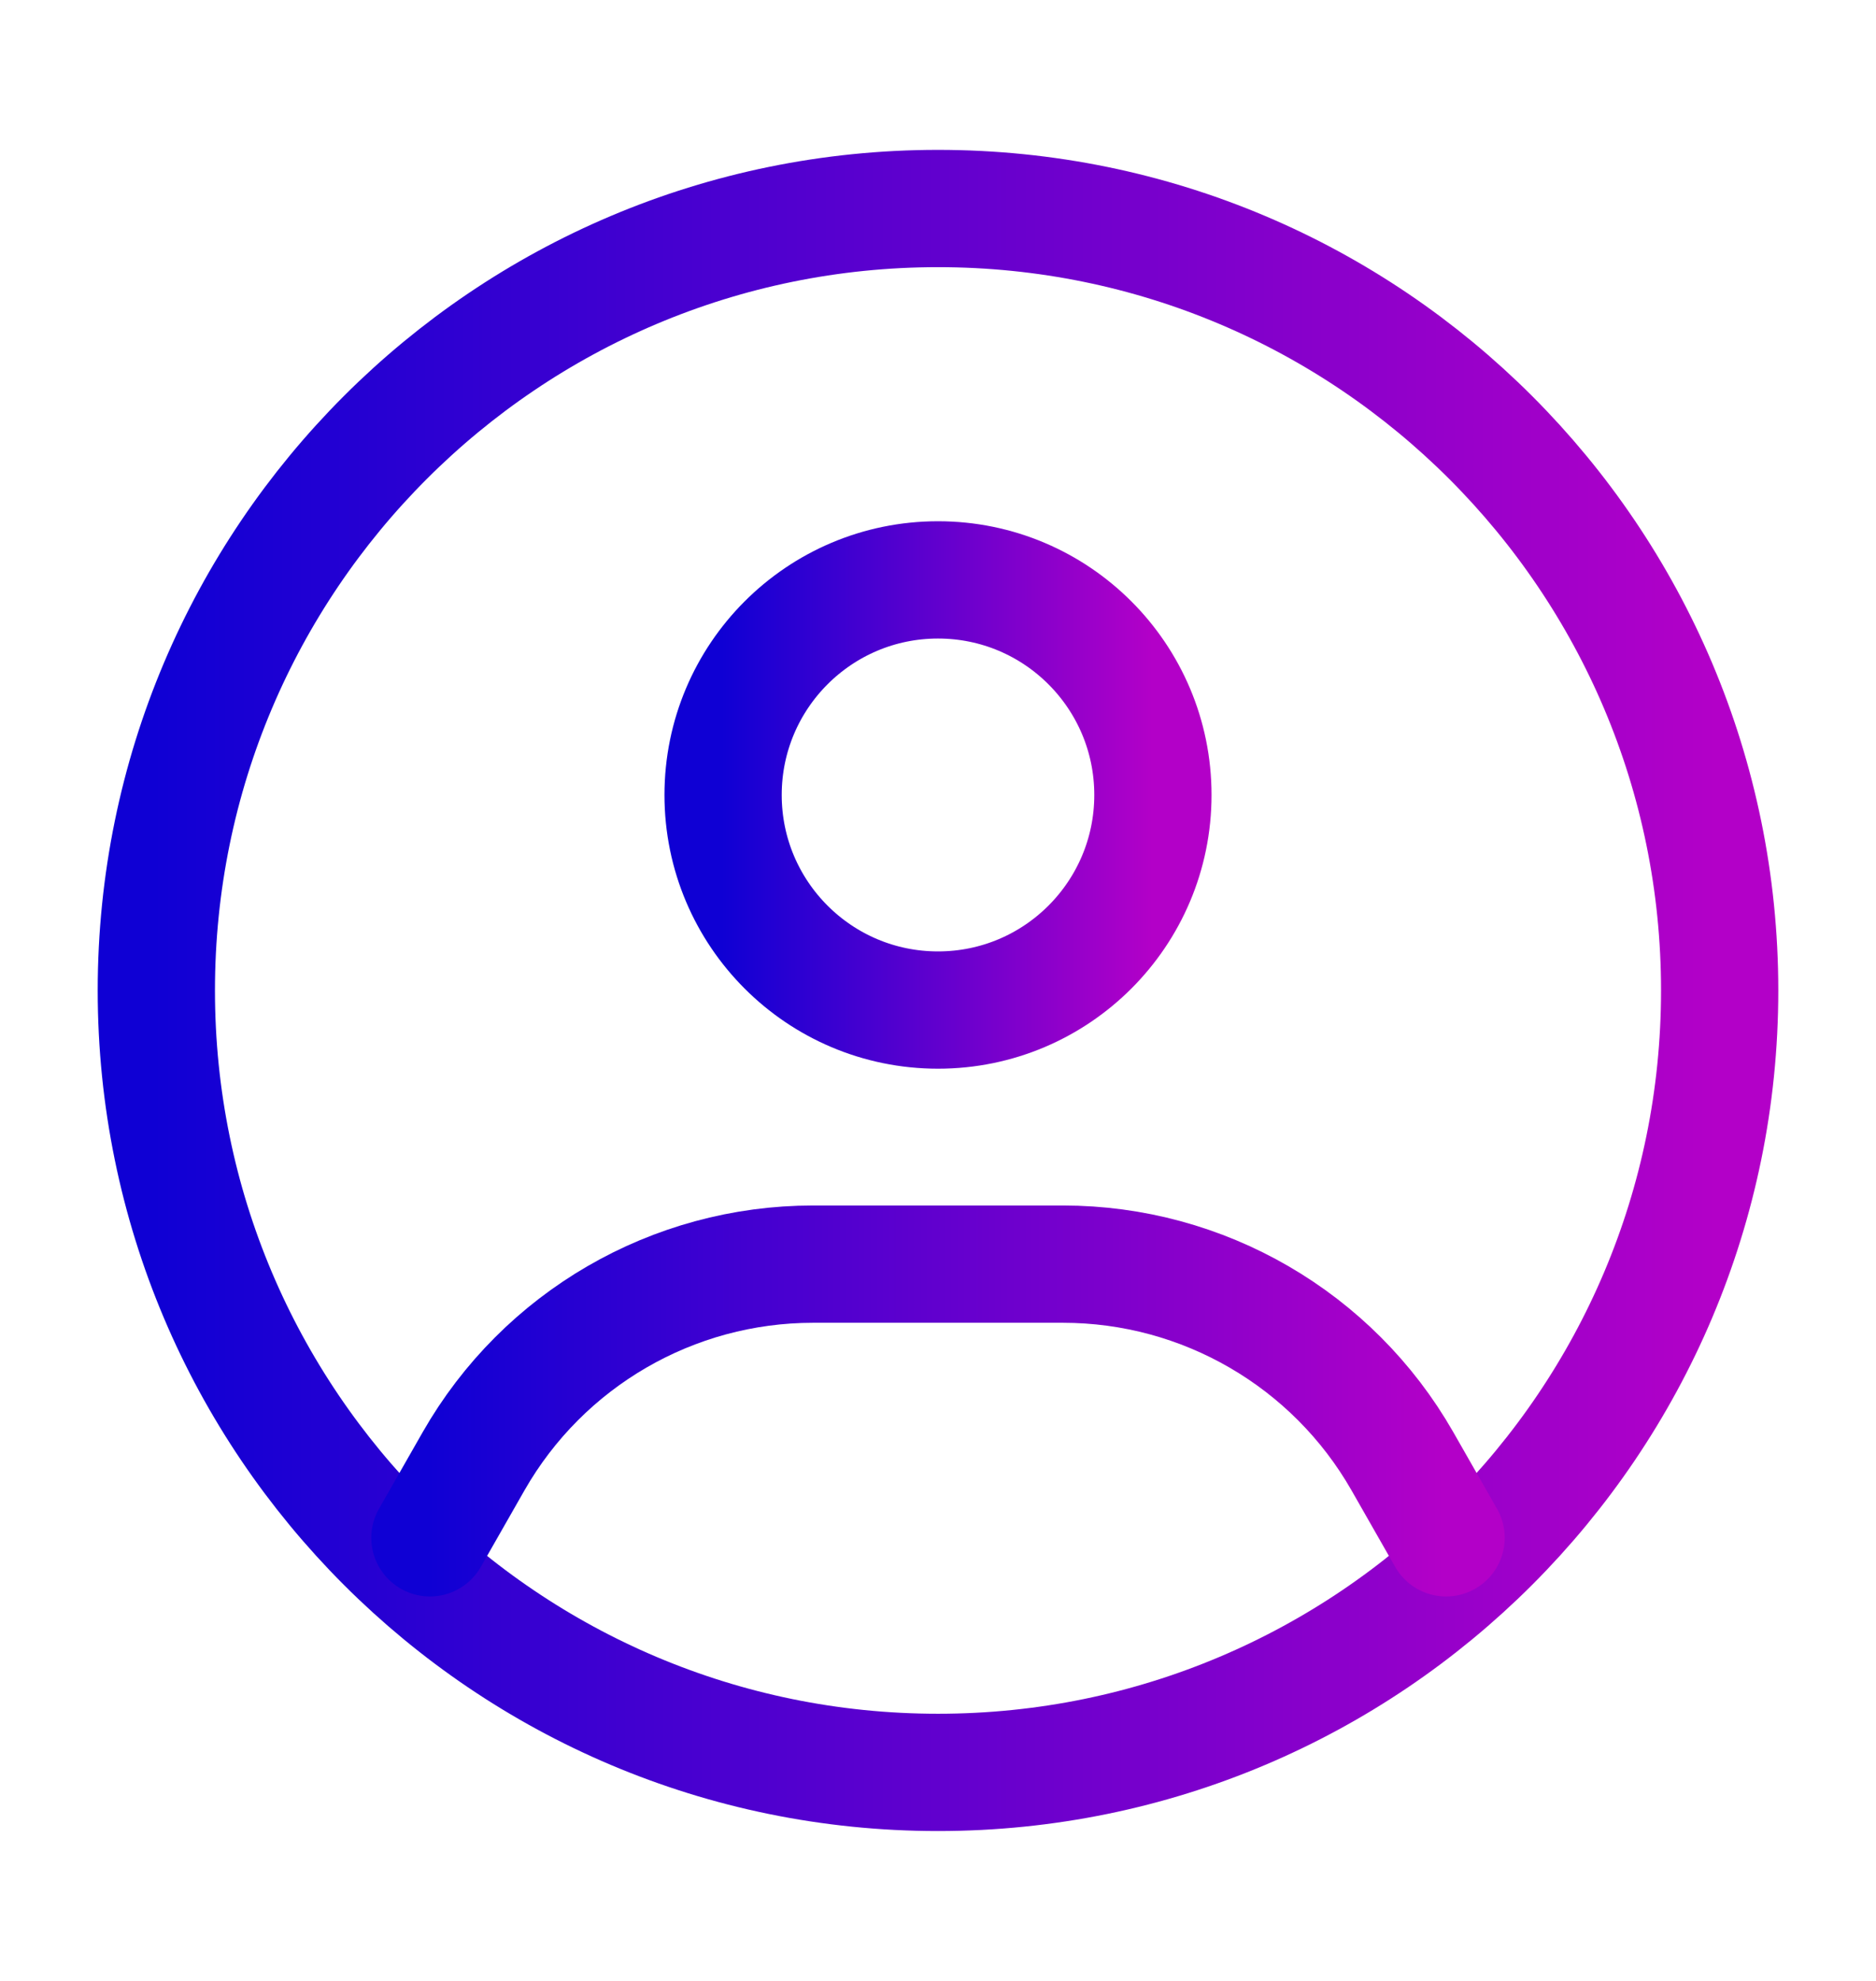 <svg width="18" height="19" viewBox="0 0 18 19" fill="none" xmlns="http://www.w3.org/2000/svg">
<path d="M16.5 9.5C16.5 13.642 13.142 17 9 17C4.858 17 1.5 13.642 1.5 9.5C1.5 5.358 4.858 2 9 2C13.142 2 16.5 5.358 16.5 9.5Z" stroke="url(#paint0_linear_461_1069)" stroke-width="1.125"/>
<path d="M11.062 7.625C11.062 8.764 10.139 9.688 9 9.688C7.861 9.688 6.938 8.764 6.938 7.625C6.938 6.486 7.861 5.562 9 5.562C10.139 5.562 11.062 6.486 11.062 7.625Z" stroke="url(#paint1_linear_461_1069)" stroke-width="1.125"/>
<path d="M4.125 14.75L4.545 14.014C5.213 12.846 6.455 12.125 7.801 12.125H10.199C11.544 12.125 12.787 12.846 13.455 14.014L13.875 14.75" stroke="url(#paint2_linear_461_1069)" stroke-width="1.125" stroke-linecap="round" stroke-linejoin="round"/>
<defs>
<linearGradient id="paint0_linear_461_1069" x1="1.471" y1="17" x2="16.471" y2="17" gradientUnits="userSpaceOnUse">
<stop stop-color="#0F00D4"/>
<stop offset="1" stop-color="#B300C8"/>
</linearGradient>
<linearGradient id="paint1_linear_461_1069" x1="6.93" y1="9.688" x2="11.055" y2="9.688" gradientUnits="userSpaceOnUse">
<stop stop-color="#0F00D4"/>
<stop offset="1" stop-color="#B300C8"/>
</linearGradient>
<linearGradient id="paint2_linear_461_1069" x1="4.106" y1="14.75" x2="13.856" y2="14.75" gradientUnits="userSpaceOnUse">
<stop stop-color="#0F00D4"/>
<stop offset="1" stop-color="#B300C8"/>
</linearGradient>
</defs>
</svg>
